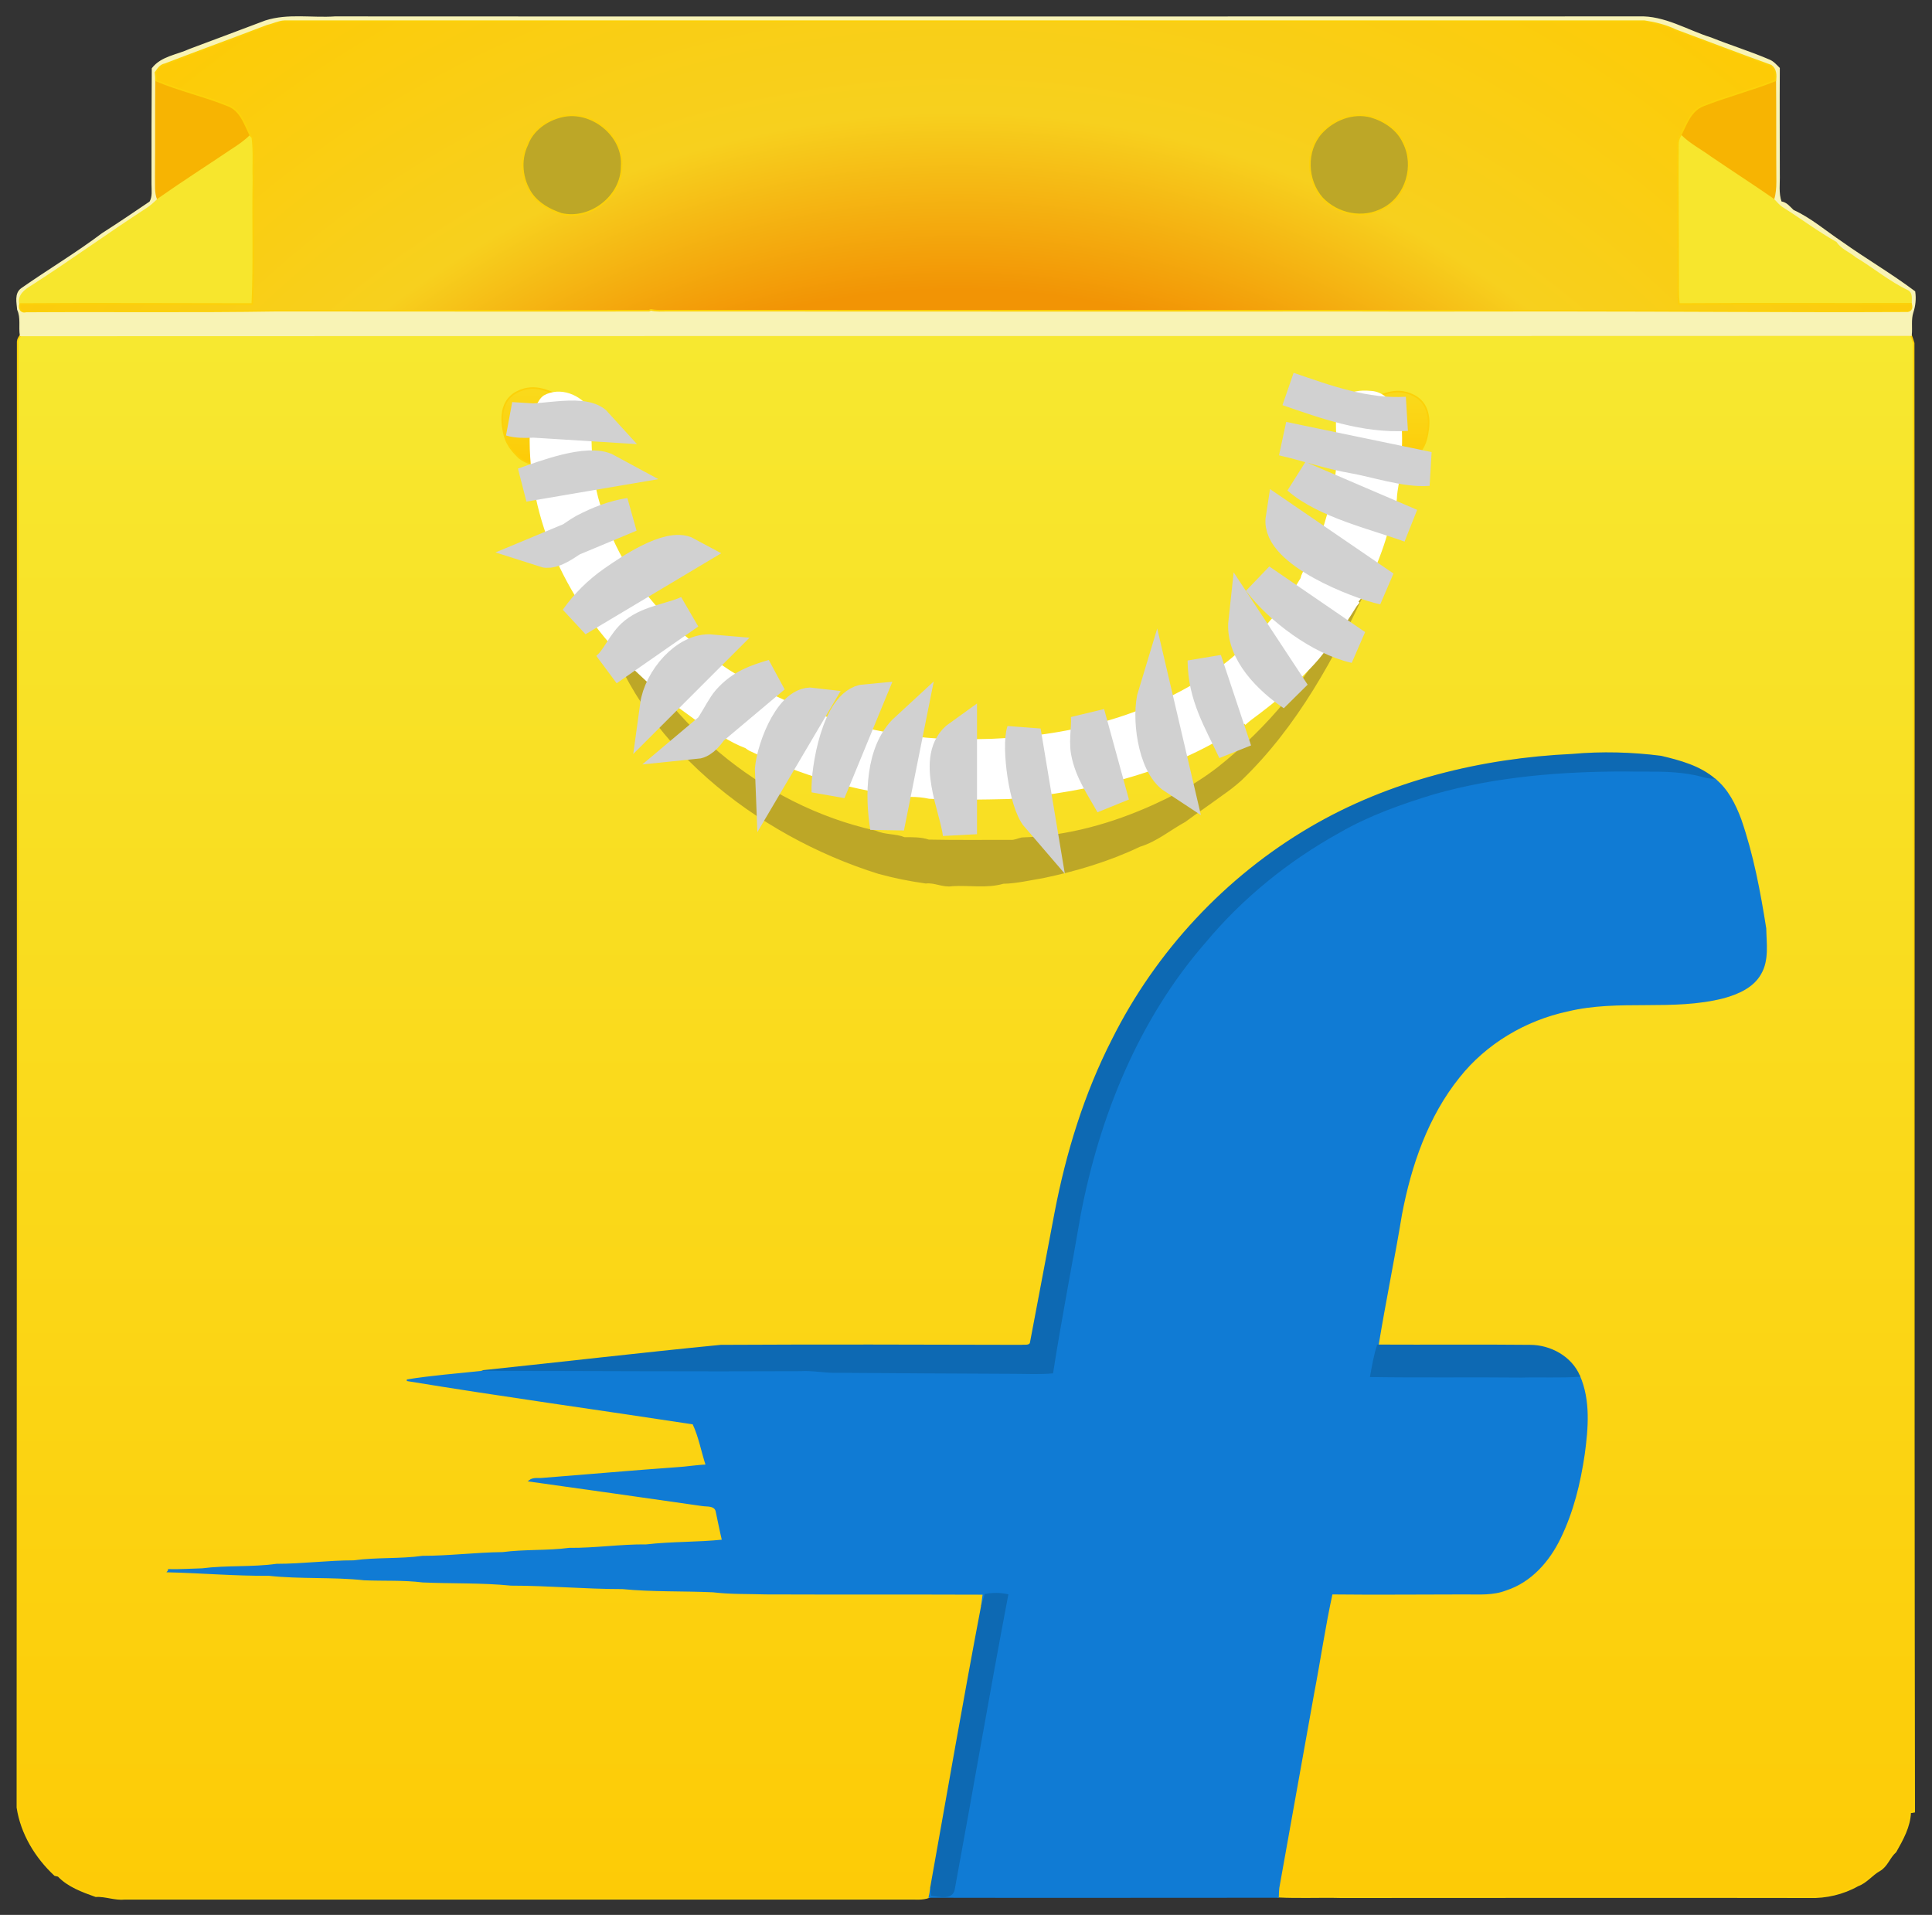 <svg width="113" height="112" viewBox="0 0 113 112" fill="none" xmlns="http://www.w3.org/2000/svg">
<rect x="0" y="0" width="113" height="112" fill="#333333" stroke="none"/>
<path d="M111.926 20.069C111.88 19.914 111.833 19.758 111.771 19.602C74.905 19.618 38.056 19.602 1.206 19.618C1.113 19.727 1.05 19.836 1.035 19.976C1.035 48.562 1.035 77.133 1.019 105.72C1.252 107.245 2.093 108.63 3.213 109.673C3.26 109.688 3.369 109.703 3.416 109.719C3.991 110.326 4.816 110.622 5.594 110.902C6.17 110.871 6.73 111.12 7.306 111.057H53.057C53.493 111.042 53.944 111.12 54.364 110.949C54.38 110.887 54.395 110.777 54.41 110.715C54.426 110.637 54.442 110.466 54.457 110.373C55.438 104.895 56.387 99.402 57.43 93.925L57.523 93.224C53.291 93.209 49.042 93.224 44.809 93.209C43.782 93.177 42.724 93.209 41.697 93.084C39.939 93.006 38.165 93.068 36.407 92.897C34.228 92.897 32.065 92.695 29.886 92.695C28.174 92.524 26.447 92.586 24.72 92.508C23.6 92.368 22.448 92.43 21.312 92.384C19.46 92.181 17.577 92.322 15.726 92.119C13.765 92.135 11.804 91.963 9.843 91.917C9.859 91.901 9.874 91.839 9.874 91.823C10.528 91.839 11.166 91.792 11.82 91.777C13.267 91.59 14.73 91.715 16.177 91.512C17.686 91.512 19.18 91.31 20.69 91.31C22.028 91.123 23.382 91.232 24.72 91.045C26.292 91.045 27.832 90.843 29.404 90.827C30.696 90.656 32.003 90.75 33.294 90.578C34.804 90.594 36.298 90.361 37.807 90.376C39.286 90.205 40.795 90.251 42.273 90.096C42.133 89.52 42.024 88.945 41.9 88.368C41.791 88.011 41.355 88.088 41.075 88.042C37.698 87.559 34.337 87.077 30.976 86.61C31.194 86.439 31.489 86.516 31.738 86.485C34.353 86.283 36.951 86.049 39.566 85.863C40.157 85.832 40.733 85.723 41.324 85.707C41.06 84.898 40.904 84.011 40.546 83.264C34.96 82.409 29.373 81.646 23.802 80.728C25.249 80.494 26.712 80.385 28.159 80.23L28.284 80.183C32.905 79.7 37.543 79.156 42.164 78.705C48.031 78.674 53.882 78.689 59.749 78.705C59.935 78.674 60.263 78.767 60.294 78.502C60.776 75.981 61.243 73.461 61.725 70.939C62.394 67.438 63.452 63.983 65.086 60.793C67.654 55.658 71.716 51.301 76.664 48.407C81.286 45.699 86.639 44.392 91.961 44.143C93.688 43.987 95.431 44.034 97.143 44.252C98.263 44.516 99.415 44.827 100.302 45.59C101.033 46.181 101.469 47.053 101.796 47.924C102.512 49.994 102.916 52.141 103.259 54.304C103.274 55.176 103.43 56.156 102.963 56.95C102.527 57.728 101.656 58.101 100.831 58.335C97.828 59.113 94.684 58.381 91.681 59.113C89.207 59.642 86.904 61.011 85.332 62.988C83.48 65.291 82.5 68.154 81.955 71.017C81.535 73.57 81.006 76.121 80.586 78.689C83.542 78.705 86.515 78.674 89.487 78.705C90.669 78.705 91.883 79.358 92.366 80.479C92.988 81.91 92.848 83.529 92.646 85.038C92.397 86.735 91.992 88.415 91.23 89.971C90.591 91.294 89.534 92.508 88.086 92.975C87.339 93.27 86.53 93.208 85.737 93.208C83.122 93.208 80.507 93.239 77.894 93.208C77.473 95.122 77.193 97.083 76.82 99.028C76.135 102.809 75.466 106.606 74.781 110.404C74.766 110.528 74.75 110.793 74.75 110.933C75.979 110.995 77.209 110.933 78.438 110.964C87.557 110.964 96.692 110.948 105.826 110.964C106.807 110.995 107.803 110.762 108.659 110.279C109.172 110.092 109.483 109.641 109.935 109.392C110.37 109.143 110.495 108.63 110.868 108.303C111.273 107.587 111.693 106.84 111.724 106C111.771 106 111.895 105.984 111.958 105.969C111.91 77.336 111.957 48.703 111.926 20.069Z" fill="url(#paint0_linear)" stroke="#FCD109" stroke-width="0.094"/>
<path d="M15.538 1.24C16.861 0.82 18.246 1.1 19.6 1.006C45.012 1.022 70.424 1.006 95.836 1.006C97.345 0.944 98.668 1.8 100.068 2.236C101.189 2.687 102.356 3.045 103.476 3.527C103.71 3.621 103.881 3.823 104.052 3.994C104.036 6.048 104.052 8.118 104.052 10.188C104.068 10.732 103.974 11.293 104.161 11.822C104.488 11.868 104.659 12.117 104.877 12.32C105.904 12.787 106.775 13.549 107.709 14.171C109.109 15.167 110.604 16.039 111.973 17.066C112.035 17.471 111.988 17.891 111.864 18.264C111.724 18.7 111.817 19.167 111.77 19.602C74.905 19.618 38.055 19.602 1.206 19.618C1.128 19.105 1.268 18.591 1.05 18.108C1.019 17.704 0.879 17.175 1.268 16.895C2.824 15.805 4.474 14.825 5.998 13.674C6.948 13.067 7.866 12.444 8.784 11.822C8.971 11.511 8.908 11.121 8.908 10.779C8.908 8.523 8.908 6.266 8.924 4.01C9.453 3.325 10.371 3.247 11.102 2.905C12.582 2.345 14.075 1.8 15.538 1.24V1.24ZM15.632 1.504C13.64 2.267 11.632 2.998 9.64 3.761C9.376 3.807 9.235 4.041 9.096 4.243C9.111 4.368 9.127 4.586 9.127 4.71C9.111 6.577 9.127 8.445 9.111 10.312C9.127 10.779 9.064 11.246 9.235 11.666C9.033 11.868 8.816 12.071 8.566 12.226C6.31 13.689 4.131 15.276 1.875 16.724C1.486 16.957 1.05 17.268 1.175 17.782C1.097 18.062 1.237 18.295 1.532 18.218C6.419 18.186 11.29 18.249 16.176 18.171C23.443 18.171 30.695 18.186 37.962 18.171L38.071 18.124C38.398 18.202 38.724 18.171 39.067 18.171C52.232 18.171 65.397 18.186 78.577 18.171C82.717 18.186 86.872 18.171 91.027 18.171C97.874 18.171 104.737 18.233 111.584 18.202C111.786 18.155 111.848 18.015 111.77 17.766C111.754 17.517 111.848 17.175 111.584 17.019C110.494 16.506 109.561 15.712 108.518 15.09C108.145 14.778 107.662 14.607 107.382 14.187C106.308 13.58 105.312 12.833 104.254 12.164C104.051 12.04 103.896 11.837 103.725 11.666C103.818 11.339 103.849 10.981 103.849 10.639C103.834 8.663 103.849 6.686 103.834 4.71C103.881 4.399 103.865 4.041 103.585 3.839C101.717 3.169 99.866 2.454 98.014 1.769C97.438 1.489 96.8 1.333 96.177 1.24H16.642C16.301 1.255 15.974 1.427 15.632 1.504V1.504Z" fill="#F8F3B5" stroke="#F8F3B5" stroke-width="0.094"/>
<path d="M9.127 4.71C10.496 5.286 11.959 5.613 13.344 6.173C14.091 6.469 14.324 7.278 14.651 7.931C14.324 8.258 13.935 8.523 13.546 8.772C12.114 9.736 10.652 10.67 9.235 11.666C9.064 11.246 9.127 10.779 9.111 10.312C9.127 8.445 9.111 6.577 9.127 4.71V4.71ZM99.617 6.173C101.002 5.628 102.449 5.255 103.834 4.71C103.85 6.686 103.834 8.663 103.85 10.639C103.85 10.981 103.819 11.339 103.725 11.666C102.512 10.826 101.282 10.032 100.068 9.207C99.477 8.772 98.823 8.445 98.294 7.916C98.621 7.262 98.87 6.469 99.617 6.173V6.173Z" fill="#F7B402" stroke="#F7B402" stroke-width="0.094"/>
<path d="M32.874 6.811C34.586 6.406 36.499 7.931 36.359 9.721C36.375 11.479 34.523 12.911 32.827 12.506C32.142 12.273 31.488 11.915 31.069 11.308C30.524 10.483 30.399 9.379 30.835 8.476C31.146 7.605 31.987 7.013 32.874 6.811V6.811ZM77.271 7.791C77.987 6.998 79.123 6.546 80.181 6.826C80.974 7.06 81.752 7.573 82.095 8.351C82.779 9.69 82.25 11.495 80.912 12.195C79.729 12.849 78.236 12.537 77.333 11.588C76.415 10.546 76.352 8.834 77.271 7.791V7.791Z" fill="#BDA727" stroke="#BDA727" stroke-width="0.094"/>
<path d="M13.546 8.772C13.935 8.523 14.324 8.258 14.651 7.931L14.76 8.04C14.869 8.849 14.791 9.674 14.822 10.483C14.776 12.911 14.869 15.354 14.76 17.782C10.232 17.782 5.704 17.751 1.175 17.782C1.05 17.268 1.486 16.957 1.875 16.724C4.132 15.276 6.31 13.689 8.567 12.226C8.816 12.071 9.033 11.868 9.236 11.666C10.652 10.67 12.115 9.736 13.546 8.772V8.772ZM98.138 8.46C98.138 8.258 98.185 8.087 98.294 7.916C98.823 8.445 99.477 8.772 100.068 9.207C101.282 10.032 102.511 10.826 103.725 11.666C103.896 11.837 104.052 12.04 104.254 12.164C105.312 12.833 106.308 13.58 107.382 14.187C107.662 14.607 108.144 14.778 108.518 15.09C109.561 15.712 110.494 16.506 111.584 17.019C111.848 17.175 111.755 17.517 111.77 17.766C107.242 17.782 102.729 17.751 98.201 17.782C98.123 17.159 98.169 16.537 98.154 15.93C98.154 13.44 98.123 10.95 98.138 8.46V8.46Z" fill="#F7E62D" stroke="#F7E62D" stroke-width="0.094"/>
<path d="M111.771 17.766C107.242 17.782 102.729 17.751 98.201 17.782C98.123 17.159 98.17 16.537 98.154 15.93C98.154 13.44 98.123 10.95 98.138 8.46C98.138 8.258 98.185 8.087 98.294 7.916C98.621 7.262 98.87 6.469 99.617 6.173C101.002 5.628 102.449 5.255 103.834 4.71C103.881 4.399 103.865 4.041 103.585 3.839C101.718 3.169 99.866 2.454 98.014 1.769C97.438 1.489 96.8 1.333 96.178 1.24H16.643C16.3 1.255 15.973 1.427 15.631 1.504C13.639 2.267 11.632 2.998 9.64 3.761C9.375 3.808 9.235 4.041 9.095 4.243C9.111 4.368 9.126 4.586 9.126 4.71C10.496 5.286 11.958 5.613 13.344 6.173C14.091 6.469 14.324 7.278 14.651 7.931L14.759 8.04C14.868 8.849 14.791 9.674 14.822 10.483C14.775 12.911 14.868 15.354 14.759 17.782C10.231 17.782 5.703 17.751 1.174 17.782C1.096 18.062 1.236 18.295 1.532 18.218C6.418 18.186 11.289 18.249 16.176 18.171C23.443 18.171 30.695 18.186 37.962 18.171L38.071 18.124C38.398 18.202 38.724 18.171 39.066 18.171C52.232 18.171 65.397 18.186 78.577 18.171C82.717 18.186 86.872 18.171 91.026 18.171C97.873 18.171 104.736 18.233 111.583 18.202C111.786 18.155 111.848 18.015 111.771 17.766V17.766ZM30.835 8.476C31.146 7.605 31.986 7.013 32.874 6.811C34.585 6.406 36.499 7.931 36.359 9.721C36.375 11.479 34.523 12.911 32.827 12.506C32.142 12.273 31.488 11.915 31.069 11.308C30.524 10.483 30.399 9.379 30.835 8.476ZM77.271 7.791C77.987 6.998 79.123 6.546 80.181 6.826C80.974 7.06 81.752 7.573 82.095 8.351C82.779 9.69 82.25 11.495 80.912 12.195C79.729 12.849 78.236 12.537 77.333 11.588C76.415 10.546 76.352 8.834 77.271 7.791Z" fill="url(#paint1_radial)" stroke="#FCD109" stroke-width="0.094"/>
<path d="M81.237 24.605C81.455 24.651 80.103 23.306 80.368 23.244C80.616 23.275 81.56 22.542 82.702 23.14C83.843 23.738 83.56 25.137 83.43 25.656C83.276 26.273 82.883 26.667 82.572 26.979C82.401 27.119 82.017 27.337 81.784 27.321C81.924 26.558 81.472 26.434 81.441 25.656L81.237 24.605Z" fill="url(#paint2_linear)" stroke="#FCD109" stroke-width="0.094"/>
<path d="M31.491 25.448C31.46 26.227 31.009 26.351 31.149 27.113C30.915 27.129 30.531 26.911 30.36 26.771C30.049 26.46 29.657 26.066 29.502 25.448C29.373 24.93 29.09 23.531 30.231 22.933C31.372 22.335 32.316 23.067 32.565 23.036C32.83 23.099 31.478 24.444 31.695 24.397L31.491 25.448Z" fill="url(#paint3_linear)" stroke="#FCD109" stroke-width="0.094"/>
<path d="M79.2 34.574C79.434 34.37 79.589 34.37 79.901 34.37C78.033 38.416 75.855 42.462 72.579 45.612C72.229 45.925 71.859 46.215 71.471 46.48C71.096 46.755 70.729 47.012 70.363 47.274C70.005 47.523 69.65 47.773 69.303 48.033C68.416 48.516 67.638 49.185 66.658 49.481C64.868 50.337 62.939 50.912 60.993 51.317C60.231 51.442 59.453 51.628 58.675 51.644C57.71 51.924 56.683 51.722 55.703 51.784C55.158 51.877 54.675 51.566 54.147 51.628C53.687 51.563 53.229 51.486 52.774 51.395C52.312 51.3 51.853 51.191 51.398 51.068C44.265 48.843 37.262 43.396 35.222 36.03C35.13 35.534 35.084 35.031 35.083 34.526C35.301 34.962 35.527 35.394 35.761 35.823C38.663 42.151 44.42 47.131 51.223 48.632C51.775 48.884 52.372 48.796 52.901 49.014C53.384 49.014 53.851 48.998 54.318 49.154C55.92 49.185 57.523 49.169 59.126 49.169C59.344 49.185 59.546 49.076 59.764 49.029C62.435 48.939 65.053 48.21 67.49 47.105C67.978 46.884 68.458 46.648 68.93 46.399C69.343 46.182 69.746 45.946 70.139 45.693C70.524 45.445 70.899 45.18 71.262 44.9C74.143 42.618 76.633 39.661 78.323 36.261C78.645 35.649 78.94 35.083 79.2 34.574Z" fill="#BDA727" stroke="#BDA727" stroke-width="0.094"/>
<path d="M76.663 48.407C81.285 45.699 86.639 44.392 91.961 44.143C93.688 43.987 95.431 44.034 97.143 44.252C98.263 44.516 99.415 44.828 100.302 45.59C99.85 45.621 99.415 45.419 98.963 45.357C97.688 45.108 96.365 45.201 95.073 45.17C91.323 45.17 87.541 45.466 83.915 46.493C82.017 47.069 80.118 47.738 78.391 48.734C75.403 50.383 72.711 52.562 70.533 55.176C66.642 59.642 64.355 65.307 63.25 71.08C62.721 74.177 62.114 77.258 61.631 80.37C60.853 80.448 60.06 80.401 59.282 80.401C55.858 80.386 52.434 80.37 49.011 80.339C48.28 80.37 47.563 80.199 46.832 80.246C40.608 80.276 34.383 80.23 28.159 80.23L28.283 80.183C32.905 79.7 37.542 79.156 42.164 78.705C48.03 78.674 53.882 78.689 59.748 78.705C59.935 78.674 60.262 78.767 60.293 78.502C60.776 75.981 61.242 73.461 61.724 70.939C62.394 67.439 63.452 63.984 65.086 60.794C67.654 55.658 71.715 51.301 76.663 48.407Z" fill="#0D69B3" stroke="#0D69B3" stroke-width="0.094"/>
<path d="M83.915 46.493C87.541 45.466 91.323 45.17 95.073 45.17C96.365 45.201 97.687 45.108 98.963 45.357C99.415 45.419 99.85 45.621 100.302 45.59C101.033 46.181 101.469 47.053 101.796 47.924C102.512 49.994 102.916 52.142 103.258 54.305C103.274 55.176 103.43 56.157 102.963 56.95C102.527 57.728 101.656 58.102 100.831 58.335C97.828 59.113 94.684 58.382 91.681 59.113C89.207 59.642 86.903 61.011 85.332 62.988C83.48 65.291 82.499 68.154 81.955 71.018C81.535 73.57 81.005 76.122 80.585 78.689C80.399 79.265 80.29 79.888 80.181 80.495C83.121 80.542 86.063 80.495 89.004 80.526C90.124 80.495 91.245 80.557 92.365 80.479C92.988 81.911 92.848 83.529 92.645 85.039C92.397 86.735 91.992 88.415 91.229 89.972C90.591 91.294 89.533 92.508 88.086 92.975C87.339 93.271 86.53 93.209 85.736 93.209C83.121 93.209 80.507 93.239 77.893 93.209C77.473 95.123 77.193 97.083 76.819 99.028C76.135 102.81 75.466 106.607 74.781 110.404C74.765 110.529 74.75 110.793 74.75 110.933V110.949C67.949 110.949 61.164 110.964 54.364 110.949C54.38 110.887 54.395 110.777 54.411 110.715C54.427 110.637 54.442 110.466 54.458 110.373C54.473 110.498 54.489 110.731 54.505 110.84C54.925 110.887 55.687 111.104 55.796 110.498C56.854 104.771 57.835 99.013 58.924 93.286C58.504 93.193 58.068 93.193 57.632 93.271C57.57 93.489 57.508 93.706 57.43 93.924L57.523 93.224C53.291 93.208 49.042 93.224 44.81 93.208C43.783 93.177 42.725 93.208 41.698 93.084C39.939 93.006 38.165 93.068 36.407 92.897C34.228 92.897 32.065 92.695 29.887 92.695C28.175 92.523 26.447 92.585 24.72 92.508C23.6 92.368 22.448 92.43 21.312 92.383C19.461 92.181 17.578 92.322 15.726 92.119C13.765 92.135 11.804 91.963 9.844 91.916C9.859 91.901 9.875 91.839 9.875 91.823C10.528 91.839 11.166 91.792 11.82 91.776C13.267 91.59 14.73 91.714 16.177 91.512C17.687 91.512 19.18 91.309 20.69 91.309C22.028 91.123 23.382 91.232 24.72 91.045C26.292 91.045 27.832 90.843 29.404 90.827C30.696 90.656 32.003 90.749 33.295 90.578C34.804 90.594 36.298 90.36 37.808 90.376C39.286 90.204 40.795 90.251 42.273 90.096C42.134 89.52 42.025 88.944 41.9 88.368C41.791 88.01 41.356 88.088 41.075 88.041C37.699 87.559 34.337 87.076 30.976 86.61C31.194 86.438 31.49 86.516 31.739 86.485C34.353 86.282 36.952 86.049 39.566 85.863C40.157 85.832 40.733 85.723 41.325 85.707C41.06 84.898 40.904 84.011 40.546 83.264C34.96 82.408 29.373 81.645 23.802 80.728C25.25 80.494 26.712 80.385 28.16 80.229C34.384 80.229 40.609 80.276 46.833 80.245C47.564 80.198 48.281 80.37 49.012 80.339C52.435 80.37 55.859 80.385 59.282 80.4C60.061 80.4 60.854 80.447 61.632 80.37C62.115 77.257 62.722 74.176 63.251 71.079C64.356 65.306 66.643 59.642 70.534 55.176C72.712 52.561 75.404 50.383 78.392 48.733C80.118 47.738 82.017 47.069 83.915 46.493Z" fill="#107BD4" stroke="#107BD4" stroke-width="0.094"/>
<path d="M80.585 78.689C83.542 78.705 86.515 78.674 89.487 78.705C90.669 78.705 91.883 79.359 92.365 80.479C91.245 80.557 90.125 80.495 89.004 80.526C86.063 80.495 83.122 80.542 80.181 80.495C80.29 79.888 80.398 79.265 80.585 78.689V78.689ZM57.632 93.271C58.068 93.193 58.504 93.193 58.924 93.286C57.834 99.013 56.854 104.771 55.796 110.498C55.687 111.104 54.924 110.887 54.504 110.84C54.488 110.731 54.473 110.498 54.458 110.373C55.438 104.895 56.387 99.402 57.43 93.925C57.508 93.706 57.57 93.489 57.632 93.271Z" fill="#0D69B3" stroke="#0D69B3" stroke-width="0.094"/>
<path d="M81.946 25.041C81.822 24.807 81.806 24.527 81.806 24.262L81.682 24.278C81.495 23.593 80.92 22.94 80.172 22.909C79.612 22.862 78.912 22.878 78.585 23.407C77.963 24.247 78.258 25.321 78.227 26.27C78.227 26.332 78.243 26.441 78.243 26.503C78.243 27.141 78.165 27.764 78.056 28.386C77.963 28.573 77.916 28.775 77.916 28.993C77.652 30.456 77.123 31.903 76.407 33.226C76.267 33.413 76.158 33.615 76.111 33.833C75.645 34.642 75.084 35.389 74.509 36.136C74.415 36.214 74.337 36.307 74.259 36.401C73.855 36.898 73.419 37.319 72.968 37.754C72.859 37.817 72.781 37.894 72.688 37.957C72.159 38.47 71.567 38.953 70.929 39.342C70.851 39.388 70.773 39.45 70.68 39.513C66.696 42.143 61.857 43.232 57.141 43.279C53.142 43.403 49.111 42.547 45.501 40.82C45.439 40.789 45.284 40.727 45.221 40.696C44.614 40.369 43.992 40.089 43.432 39.684C43.307 39.622 43.183 39.544 43.042 39.482C42.467 39.139 41.922 38.766 41.409 38.33C41.237 38.175 41.051 38.05 40.864 37.91C40.304 37.459 39.728 36.976 39.246 36.432C39.121 36.292 38.996 36.167 38.872 36.043C37.176 34.284 35.854 32.137 35.154 29.802C34.484 27.951 34.578 25.928 34.5 23.982C33.939 23.127 32.757 22.644 31.823 23.173C31.434 23.453 31.388 23.967 31.092 24.325C30.61 29.46 32.804 34.58 36.305 38.283C36.305 38.408 36.367 38.486 36.477 38.532C37.099 39.108 37.706 39.7 38.328 40.26C38.437 40.369 38.561 40.478 38.702 40.571C39.324 41.084 39.993 41.551 40.647 42.034C40.771 42.127 40.896 42.205 41.036 42.283C41.892 42.781 42.7 43.372 43.619 43.714C43.681 43.761 43.79 43.839 43.852 43.87C46.809 45.286 49.999 46.251 53.267 46.562C53.625 46.562 53.983 46.593 54.341 46.671C55.897 46.764 57.453 46.718 59.009 46.687C63.818 46.267 68.782 45.099 72.797 42.267L72.844 42.329C72.968 42.221 73.077 42.127 73.201 42.034C73.84 41.567 74.462 41.069 75.085 40.555C75.224 40.447 75.38 40.322 75.52 40.182C76.205 39.435 76.999 38.75 77.575 37.894L77.668 37.941C77.715 37.863 77.792 37.708 77.839 37.63C78.368 36.914 78.851 36.167 79.318 35.42C79.349 35.373 79.426 35.296 79.457 35.249L79.395 35.187C79.442 35.124 79.551 35 79.598 34.938C80.454 33.195 81.216 31.374 81.481 29.445C81.59 29.398 81.652 29.304 81.652 29.195C81.668 28.573 81.885 27.982 81.823 27.359C81.962 26.597 81.978 25.819 81.946 25.041V25.041Z" fill="white" stroke="white" stroke-width="0.094"/>
<path d="M82.287 24.204C79.846 24.35 77.555 23.515 75.336 22.751M29.896 24.515C31.158 24.911 34.056 23.915 34.876 24.826L29.896 24.515ZM30.623 28.353C31.831 27.933 34.423 26.937 35.498 27.523L30.623 28.353ZM31.867 32.192C32.452 32.381 33.604 31.355 34.176 31.054C35.027 30.606 35.9 30.263 36.847 30.117L31.867 32.192ZM33.735 36.238C34.338 35.381 35.059 34.67 35.93 34.062C36.793 33.459 39.154 31.848 40.167 32.399L33.735 36.238ZM35.498 39.143C36.182 38.599 36.461 37.637 37.179 37.065C38.048 36.374 39.38 36.25 40.271 35.823L35.498 39.143ZM38.429 41.295C38.634 39.791 40.161 37.975 41.619 38.105L38.429 41.295ZM40.686 43.396C41.456 43.319 42.108 41.595 42.628 41.01C43.409 40.135 44.218 39.866 45.25 39.558L40.686 43.396ZM45.146 45.264C45.097 44.175 46.222 41.053 47.533 41.218L45.146 45.264ZM48.466 46.301C48.412 45.014 49.077 41.144 50.645 41.01L48.466 46.301ZM51.89 48.376C51.593 46.577 51.612 43.974 53.031 42.67L51.89 48.376ZM56.144 48.791C55.985 47.291 54.495 44.259 56.144 43.085V48.791ZM60.708 47.753C59.996 46.928 59.583 43.675 59.878 42.774L60.708 47.753ZM65.065 47.027C64.516 46.031 63.837 45.095 63.629 43.938C63.504 43.247 63.722 42.262 63.613 41.736L65.065 47.027ZM68.696 45.471C67.506 44.693 67.176 41.831 67.555 40.595L68.696 45.471ZM72.224 43.915C71.377 42.099 70.474 40.691 70.46 38.624L72.224 43.915ZM75.647 40.595C74.332 39.71 72.653 38.101 72.846 36.342L75.647 40.595ZM79.278 37.794C77.279 37.351 74.88 35.563 73.676 33.956L79.278 37.794ZM80.938 34.37C79.496 34.061 74.732 32.203 75.025 30.325L80.938 34.37ZM82.494 30.739C80.485 30.003 77.562 29.341 75.958 27.938L82.494 30.739ZM83.531 27.42C82.266 27.528 80.453 26.915 79.167 26.693C77.739 26.447 76.414 25.966 75.025 25.656L83.531 27.42Z" stroke="#D1D1D1" stroke-width="2"/>
<defs>
<linearGradient id="paint0_linear" x1="56.488" y1="19.602" x2="56.488" y2="111.067" gradientUnits="userSpaceOnUse">
<stop stop-color="#F7E830"/>
<stop offset="1" stop-color="#FDCB06"/>
</linearGradient>
<radialGradient id="paint1_radial" cx="0" cy="0" r="1" gradientUnits="userSpaceOnUse" gradientTransform="translate(56.011 61.319) scale(74.397)">
<stop offset="0.596" stop-color="#F29405"/>
<stop offset="0.736" stop-color="#F7D01E"/>
<stop offset="1" stop-color="#FDCB06"/>
</radialGradient>
<linearGradient id="paint2_linear" x1="81.939" y1="22.903" x2="81.965" y2="27.235" gradientUnits="userSpaceOnUse">
<stop stop-color="#FADA1C"/>
<stop offset="1" stop-color="#FDCB06"/>
</linearGradient>
<linearGradient id="paint3_linear" x1="30.993" y1="22.696" x2="30.967" y2="27.027" gradientUnits="userSpaceOnUse">
<stop stop-color="#FADA1C"/>
<stop offset="1" stop-color="#FDCB06"/>
</linearGradient>
</defs>
</svg>
